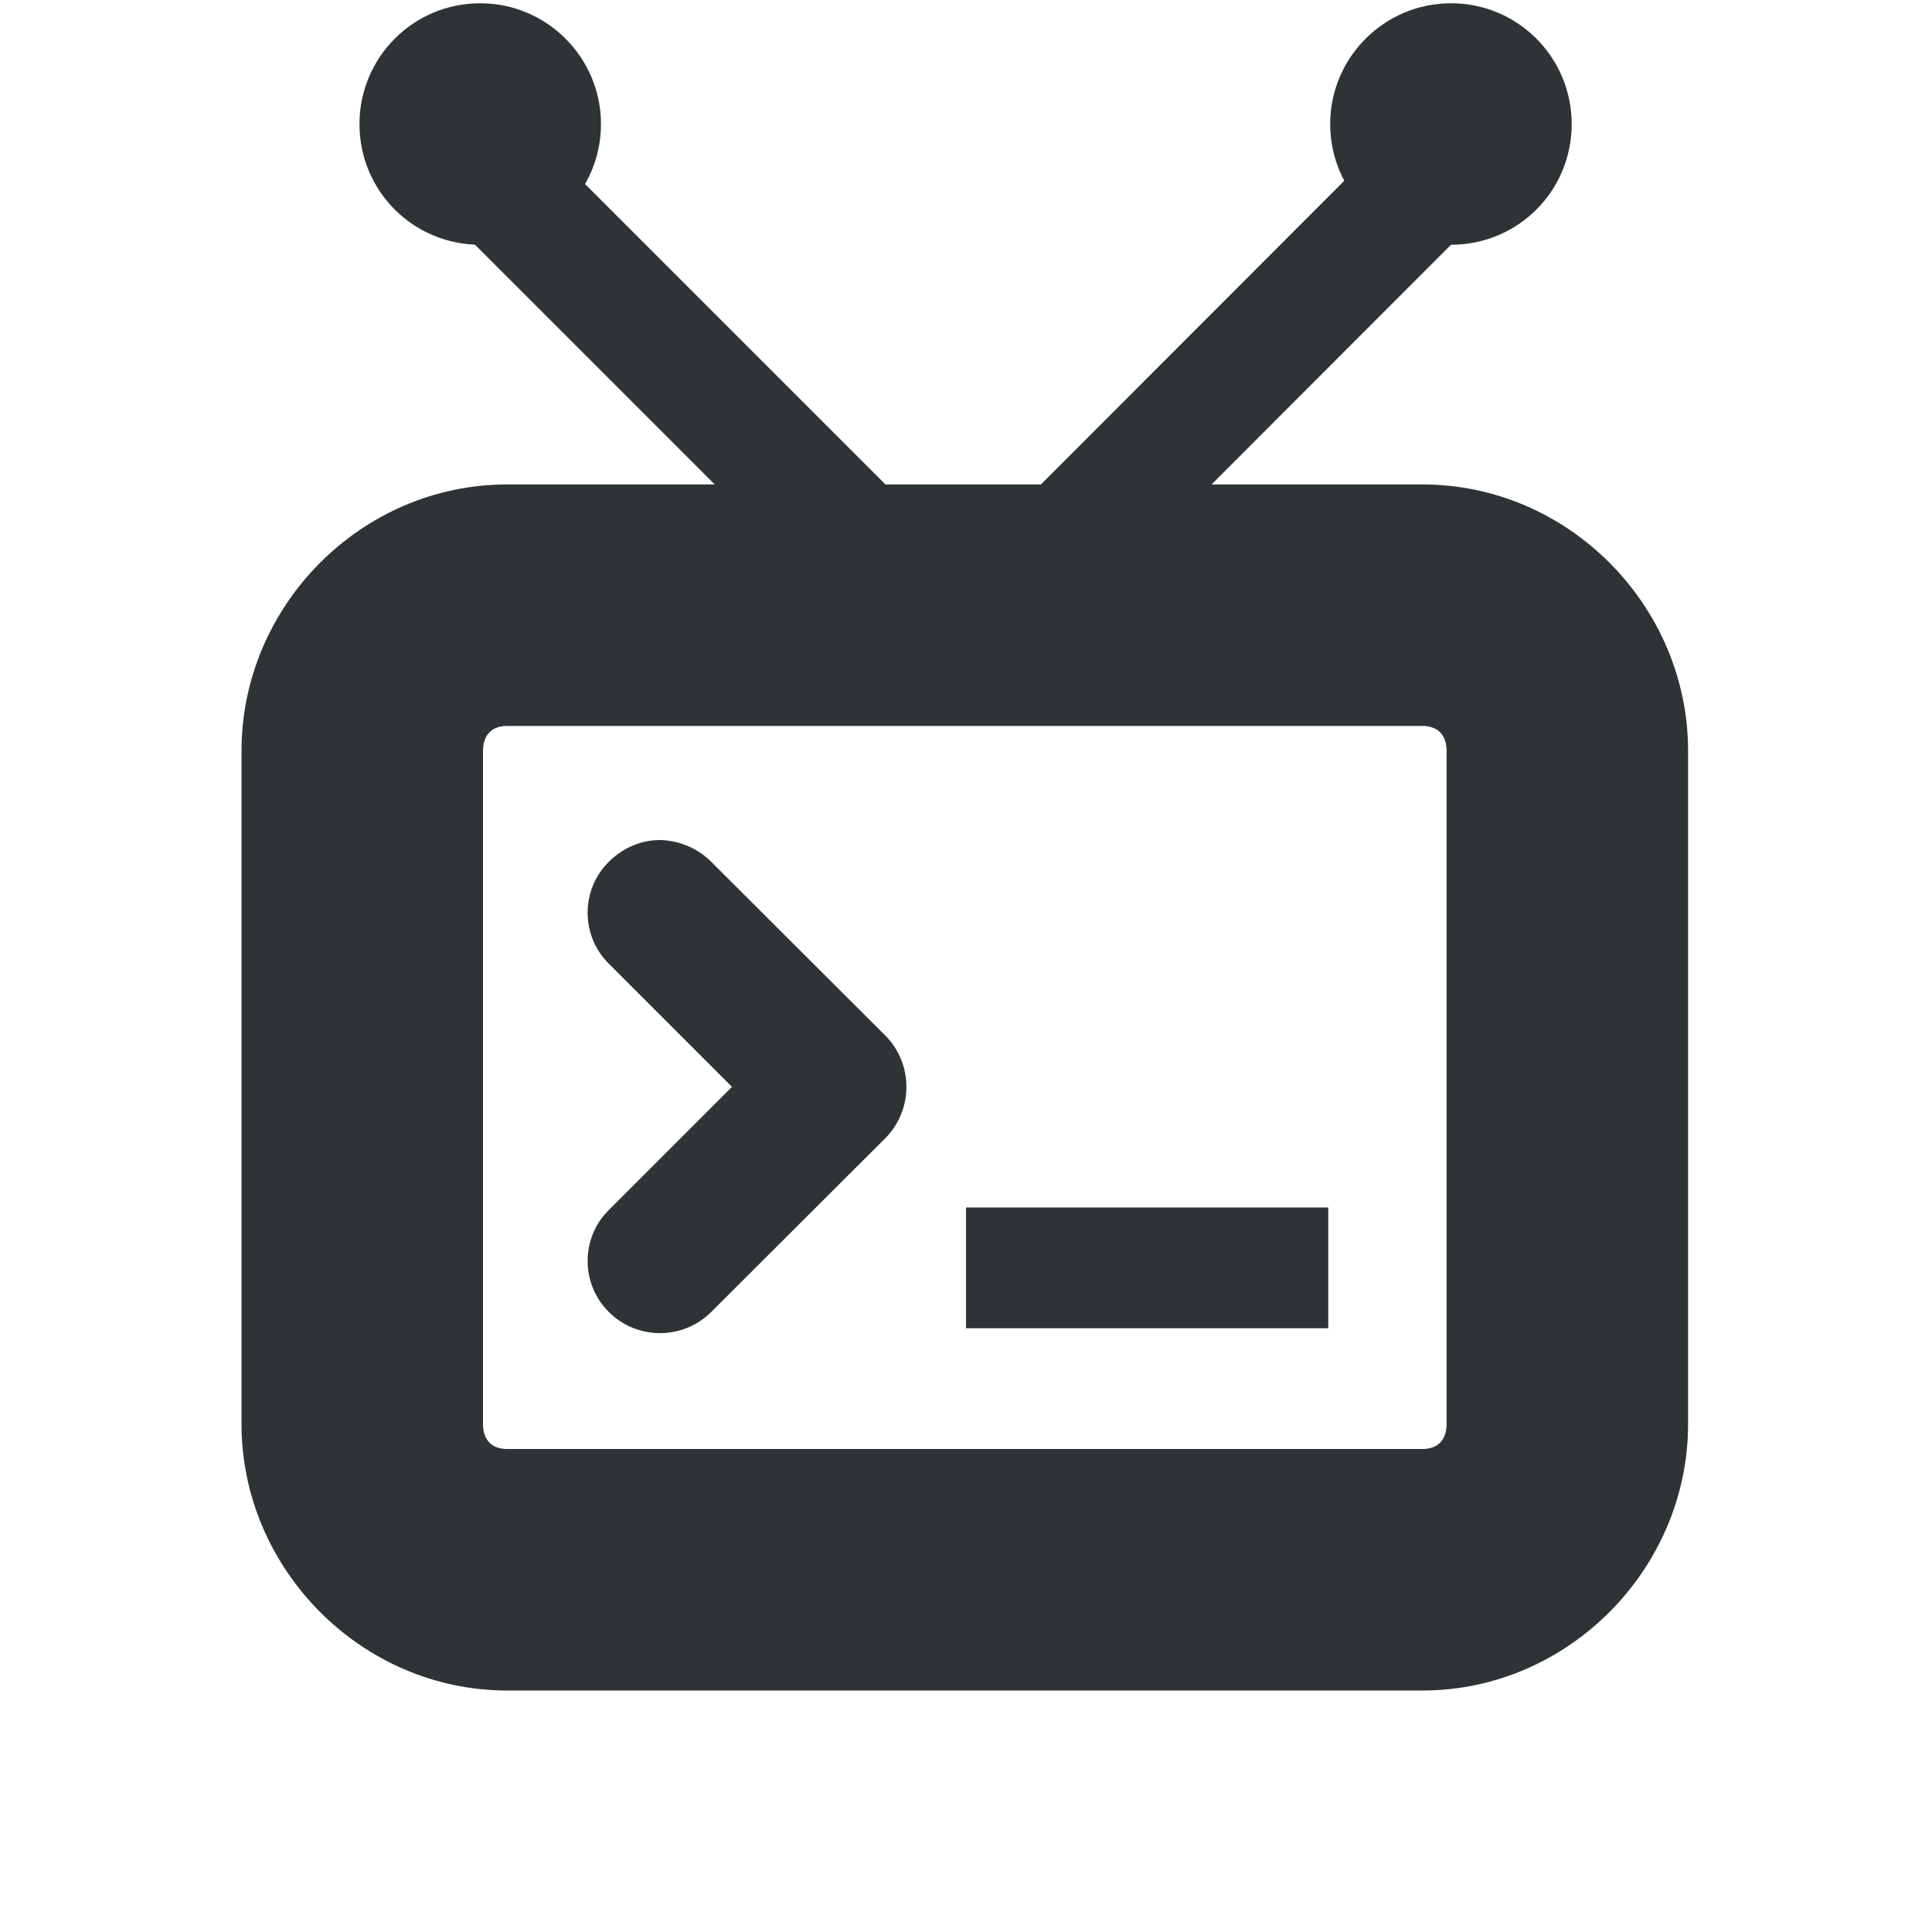 <?xml version="1.0" encoding="UTF-8"?>
<svg height="16px" viewBox="0 0 16 16" width="16px" xmlns="http://www.w3.org/2000/svg">
    <g fill="#2e3436">
        <path d="m 4.199 4.012 c -1.207 0 -2.199 1.004 -2.199 2.207 v 5.574 c 0 1.199 0.992 2.207 2.199 2.207 h 7.582 c 1.207 0 2.199 -1.008 2.199 -2.207 v -5.574 c 0 -1.203 -0.992 -2.207 -2.199 -2.207 z m 0 2 h 7.582 c 0.121 0 0.199 0.07 0.199 0.207 v 5.574 c 0 0.137 -0.078 0.207 -0.199 0.207 h -7.582 c -0.121 0 -0.199 -0.07 -0.199 -0.207 v -5.574 c 0 -0.137 0.078 -0.207 0.199 -0.207 z m 0 0"/>
        <path d="m 5.48 6.957 c -0.164 -0.004 -0.32 0.062 -0.438 0.18 c -0.234 0.23 -0.234 0.613 0 0.844 l 1.02 1.02 l -1.02 1.02 c -0.234 0.23 -0.234 0.613 0 0.844 c 0.234 0.234 0.613 0.234 0.848 0 l 1.441 -1.438 c 0.234 -0.234 0.234 -0.617 0 -0.852 l -1.441 -1.438 c -0.109 -0.109 -0.254 -0.172 -0.41 -0.18 z m 0 0"/>
        <path d="m 8 10 h 3 v 1 h -3 z m 0 0"/>
        <path d="m 11.809 0.82 l 0.707 0.707 l -3.887 3.891 l -0.707 -0.707 z m 0 0"/>
        <path d="m 4.141 0.82 l -0.707 0.707 l 3.891 3.891 l 0.707 -0.707 z m 0 0"/>
        <path d="m 13.016 1.027 c 0 0.555 -0.445 1 -1 1 c -0.551 0 -1 -0.445 -1 -1 c 0 -0.551 0.449 -1 1 -1 c 0.555 0 1 0.449 1 1 z m 0 0"/>
        <path d="m 4.977 1.027 c 0 0.555 -0.449 1 -1 1 c -0.555 0 -1 -0.445 -1 -1 c 0 -0.551 0.445 -1 1 -1 c 0.551 0 1 0.449 1 1 z m 0 0"/>
    </g>
</svg>
